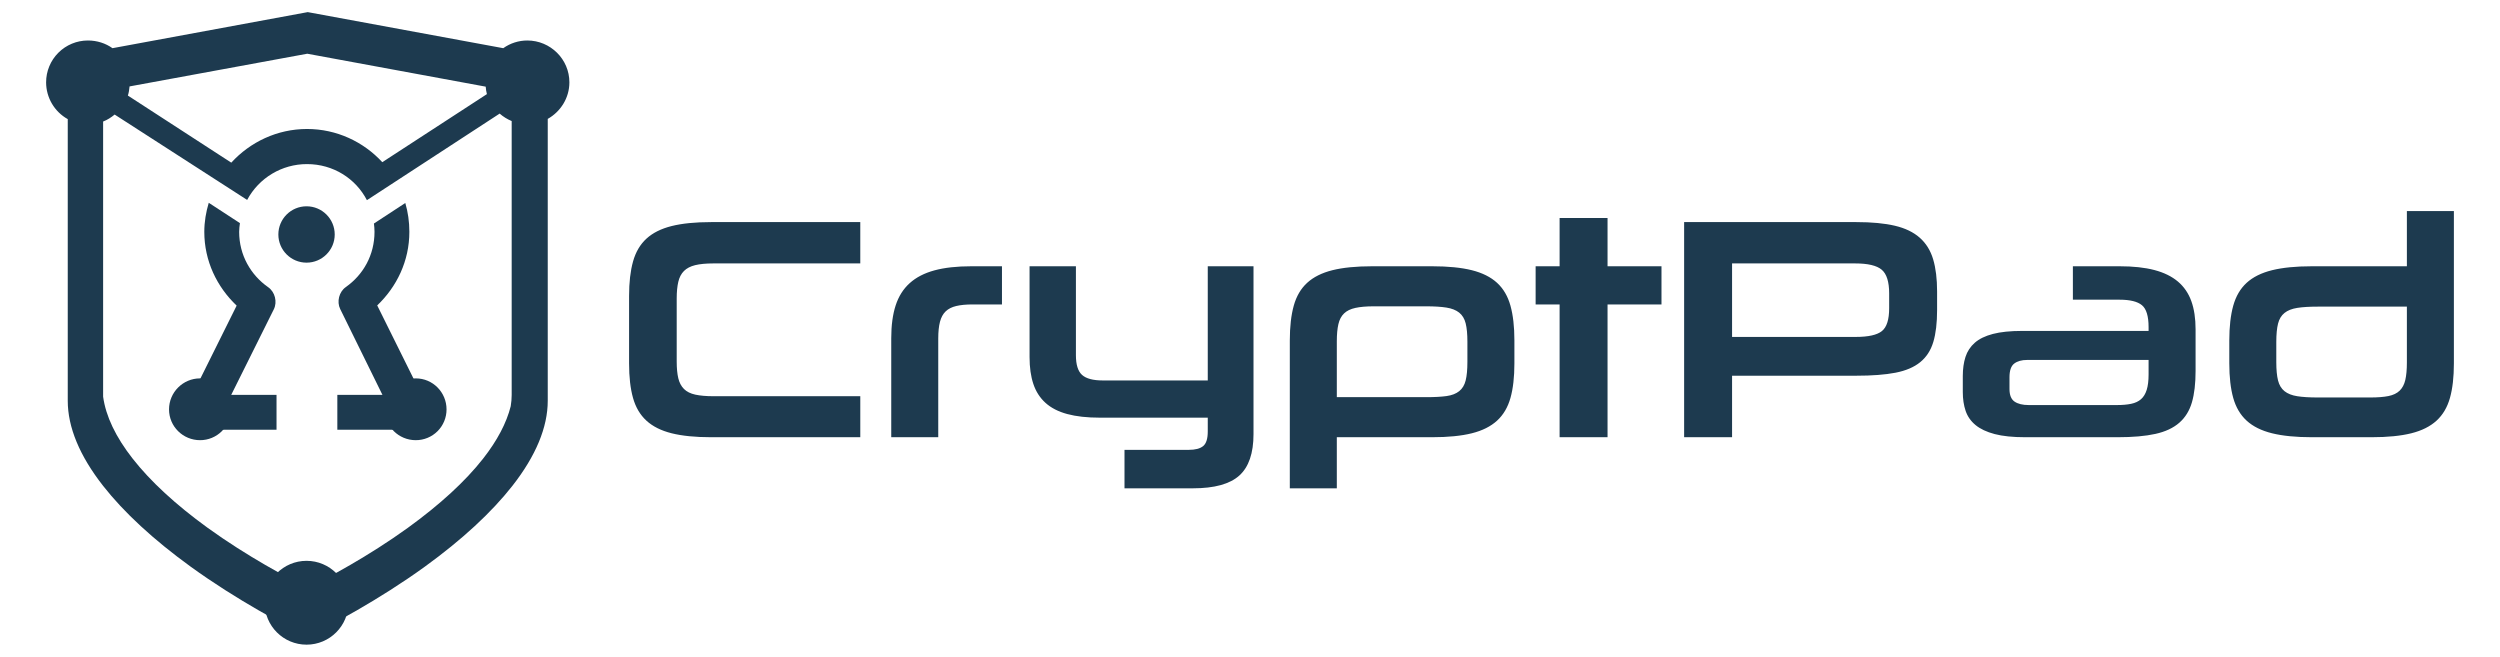 <?xml version="1.0" encoding="UTF-8"?>
<!DOCTYPE svg PUBLIC "-//W3C//DTD SVG 1.1//EN" "http://www.w3.org/Graphics/SVG/1.1/DTD/svg11.dtd">
<svg version="1.1" xmlns="http://www.w3.org/2000/svg" xmlns:xlink="http://www.w3.org/1999/xlink" x="0" y="0" width="462.395" height="121.477" viewBox="0, 0, 462.395, 121.477">
  <g id="Layer_1">
    <path d="M131.522,80.868 C128.605,80.868 126.175,80.625 124.23,80.139 C122.285,79.653 120.729,78.875 119.563,77.805 C118.396,76.736 117.569,75.336 117.083,73.605 C116.595,71.874 116.353,69.743 116.353,67.216 L116.353,54.732 C116.353,52.242 116.595,50.123 117.083,48.373 C117.569,46.623 118.396,45.213 119.563,44.143 C120.729,43.073 122.285,42.294 124.23,41.808 C126.176,41.323 128.605,41.079 131.521,41.079 L159.116,41.079 L159.116,48.722 L131.932,48.722 C130.57,48.722 129.452,48.829 128.577,49.043 C127.701,49.257 127.011,49.617 126.506,50.122 C125.999,50.628 125.649,51.299 125.455,52.135 C125.261,52.971 125.162,53.992 125.162,55.197 L125.162,66.867 C125.162,68.111 125.261,69.141 125.455,69.959 C125.65,70.776 125.999,71.437 126.505,71.942 C127.011,72.447 127.711,72.797 128.605,72.992 C129.5,73.186 130.627,73.284 131.989,73.284 L159.117,73.284 L159.117,80.868 z M164.843,80.868 L164.843,62.55 C164.843,60.177 165.116,58.154 165.661,56.482 C166.205,54.809 167.071,53.439 168.258,52.37 C169.444,51.3 170.97,50.512 172.836,50.006 C174.703,49.5 176.978,49.248 179.662,49.248 L185.322,49.248 L185.322,56.308 L179.895,56.308 C178.691,56.308 177.68,56.404 176.862,56.599 C176.045,56.792 175.393,57.123 174.907,57.591 C174.422,58.057 174.071,58.698 173.857,59.516 C173.644,60.333 173.537,61.363 173.537,62.607 L173.537,80.868 z M198.999,65.699 C198.999,67.45 199.378,68.665 200.136,69.346 C200.895,70.027 202.169,70.367 203.959,70.367 L223.385,70.367 L223.385,49.248 L231.846,49.248 L231.846,80.284 C231.846,83.824 230.97,86.381 229.221,87.956 C227.471,89.531 224.611,90.318 220.643,90.318 L207.985,90.318 L207.985,83.203 L219.885,83.203 C221.091,83.203 221.975,82.969 222.54,82.501 C223.103,82.034 223.385,81.14 223.385,79.817 L223.385,77.251 L203.433,77.251 C201.061,77.251 199.048,77.027 197.396,76.58 C195.743,76.133 194.4,75.443 193.37,74.51 C192.339,73.575 191.591,72.409 191.124,71.009 C190.658,69.609 190.425,67.956 190.425,66.05 L190.425,49.248 L198.999,49.248 z M264.874,49.248 C267.83,49.248 270.28,49.491 272.225,49.977 C274.17,50.464 275.725,51.241 276.892,52.31 C278.058,53.379 278.885,54.79 279.371,56.54 C279.857,58.29 280.1,60.429 280.1,62.957 L280.1,67.216 C280.1,69.744 279.857,71.874 279.371,73.605 C278.884,75.336 278.058,76.736 276.892,77.805 C275.725,78.874 274.169,79.653 272.225,80.139 C270.279,80.625 267.83,80.868 264.874,80.868 L247.255,80.868 L247.255,90.318 L238.561,90.318 L238.561,62.957 C238.561,60.429 238.805,58.29 239.29,56.54 C239.776,54.79 240.603,53.38 241.771,52.31 C242.938,51.241 244.494,50.464 246.438,49.977 C248.382,49.491 250.833,49.248 253.789,49.248 z M271.408,63.19 C271.408,61.791 271.301,60.663 271.087,59.808 C270.872,58.951 270.474,58.291 269.89,57.824 C269.307,57.357 268.52,57.045 267.527,56.889 C266.535,56.734 265.282,56.656 263.765,56.656 L254.081,56.656 C252.72,56.656 251.592,56.754 250.696,56.948 C249.801,57.143 249.101,57.484 248.597,57.969 C248.09,58.455 247.739,59.116 247.547,59.953 C247.352,60.789 247.255,61.849 247.255,63.133 L247.255,73.458 L263.823,73.458 C265.34,73.458 266.585,73.39 267.557,73.254 C268.529,73.119 269.307,72.817 269.89,72.35 C270.474,71.884 270.872,71.223 271.087,70.366 C271.301,69.511 271.408,68.363 271.408,66.924 z M288.461,80.868 L288.461,56.308 L284.027,56.308 L284.027,49.248 L288.461,49.248 L288.461,40.321 L297.329,40.321 L297.329,49.248 L307.305,49.248 L307.305,56.308 L297.329,56.308 L297.329,80.868 z M320.36,69.491 L320.36,80.869 L311.493,80.869 L311.493,41.079 L343.347,41.079 C346.187,41.079 348.558,41.303 350.465,41.75 C352.37,42.198 353.906,42.938 355.073,43.968 C356.24,44.999 357.067,46.331 357.552,47.964 C358.038,49.598 358.281,51.581 358.281,53.914 L358.281,57.356 C358.281,59.729 358.048,61.693 357.581,63.25 C357.115,64.805 356.308,66.05 355.161,66.984 C354.014,67.917 352.487,68.568 350.581,68.938 C348.674,69.307 346.264,69.491 343.347,69.491 z M349.415,54.265 C349.415,52.127 348.958,50.668 348.043,49.89 C347.128,49.111 345.486,48.723 343.114,48.722 L320.36,48.722 L320.36,62.317 L343.23,62.317 C345.564,62.317 347.178,61.956 348.072,61.236 C348.968,60.517 349.415,59.107 349.415,57.007 z M374.586,80.868 C372.292,80.868 370.406,80.673 368.928,80.285 C367.45,79.896 366.273,79.341 365.399,78.622 C364.522,77.903 363.91,77.027 363.559,75.997 C363.21,74.966 363.035,73.809 363.035,72.525 L363.035,69.55 C363.035,68.228 363.2,67.051 363.53,66.021 C363.852,65.004 364.448,64.095 365.252,63.395 C366.07,62.676 367.188,62.132 368.608,61.762 C370.028,61.392 371.826,61.207 374.004,61.207 L397.398,61.207 L397.398,60.507 C397.398,58.484 396.99,57.133 396.173,56.452 C395.355,55.771 393.975,55.431 392.031,55.431 L383.396,55.431 L383.396,49.248 L392.031,49.248 C394.559,49.248 396.708,49.481 398.478,49.947 C400.247,50.414 401.696,51.124 402.823,52.077 C403.95,53.03 404.778,54.236 405.302,55.694 C405.828,57.152 406.09,58.892 406.09,60.914 L406.09,68.617 C406.09,70.911 405.867,72.836 405.419,74.392 C404.972,75.947 404.194,77.211 403.086,78.184 C401.979,79.157 400.5,79.847 398.653,80.255 C396.805,80.664 394.481,80.868 391.68,80.868 z M397.398,66.575 L374.937,66.575 C373.925,66.575 373.129,66.799 372.545,67.246 C371.961,67.694 371.67,68.539 371.67,69.784 L371.67,71.941 C371.67,73.07 371.981,73.848 372.604,74.276 C373.226,74.704 374.102,74.918 375.229,74.918 L391.564,74.918 C392.575,74.918 393.451,74.841 394.189,74.685 C394.928,74.529 395.531,74.247 395.998,73.837 C396.464,73.429 396.814,72.855 397.048,72.116 C397.282,71.378 397.398,70.425 397.398,69.258 z M427.612,80.868 C424.656,80.868 422.196,80.625 420.233,80.139 C418.268,79.653 416.703,78.875 415.535,77.805 C414.369,76.736 413.542,75.336 413.056,73.605 C412.57,71.874 412.327,69.743 412.327,67.216 L412.327,62.957 C412.327,60.429 412.57,58.29 413.056,56.54 C413.543,54.79 414.369,53.38 415.535,52.31 C416.703,51.241 418.268,50.464 420.233,49.977 C422.197,49.491 424.656,49.248 427.612,49.248 L445.172,49.248 L445.172,39.037 L453.866,39.037 L453.866,67.216 C453.866,69.744 453.623,71.874 453.136,73.605 C452.649,75.336 451.823,76.736 450.656,77.805 C449.489,78.874 447.934,79.653 445.988,80.139 C444.044,80.625 441.593,80.868 438.639,80.868 z M421.019,66.983 C421.019,68.383 421.125,69.511 421.34,70.367 C421.555,71.223 421.954,71.884 422.537,72.351 C423.12,72.817 423.908,73.128 424.9,73.284 C425.892,73.439 427.165,73.517 428.721,73.517 L438.405,73.517 C439.766,73.517 440.885,73.43 441.759,73.254 C442.634,73.079 443.324,72.748 443.83,72.262 C444.335,71.776 444.686,71.116 444.88,70.279 C445.075,69.443 445.172,68.364 445.172,67.042 L445.172,56.714 L428.663,56.714 C427.146,56.714 425.891,56.791 424.9,56.947 C423.908,57.103 423.12,57.414 422.537,57.881 C421.954,58.349 421.555,59.009 421.34,59.864 C421.126,60.72 421.019,61.848 421.019,63.248 z" fill="#1D3A4F"/>
    <path d="M56.92,2.241 L20.804,8.912 C19.528,8.004 17.954,7.489 16.268,7.489 C14.215,7.487 12.246,8.302 10.794,9.754 C9.342,11.206 8.527,13.175 8.529,15.228 C8.531,18.054 10.062,20.658 12.531,22.033 L12.531,74.117 C12.531,79.021 14.725,84.316 19.071,89.862 C22.919,94.769 28.362,99.803 35.261,104.807 C43.871,111.033 52.656,115.638 56.921,117.749 C61.188,115.638 69.969,111.033 78.581,104.807 C85.483,99.803 90.923,94.769 94.771,89.862 C99.119,84.309 101.31,79.021 101.31,74.117 L101.31,21.989 C103.673,20.661 105.313,18.13 105.313,15.228 C105.313,10.951 101.807,7.489 97.529,7.489 C95.934,7.489 94.38,7.987 93.081,8.912 z M56.832,9.936 L89.834,16.028 C89.883,16.513 89.924,16.953 90.057,17.408 L70.709,29.996 C67.249,26.24 62.275,23.857 56.787,23.857 C51.261,23.857 46.258,26.28 42.777,30.084 L23.651,17.674 C23.827,17.138 23.909,16.565 23.963,15.984 z M92.416,21.01 C93.061,21.576 93.831,22.059 94.639,22.388 L94.639,73.049 C94.639,73.716 94.58,74.43 94.461,75.138 C93.683,78.235 91.976,81.477 89.347,84.835 C86.051,89.035 81.377,93.317 75.469,97.6 C68.097,102.929 60.575,106.911 56.922,108.72 C53.272,106.911 45.746,102.929 38.375,97.6 C32.471,93.317 27.837,89.035 24.542,84.835 C21.403,80.829 19.567,76.989 19.072,73.36 L19.072,22.478 C19.858,22.176 20.568,21.715 21.206,21.188 L45.713,36.978 C47.896,32.891 52.155,30.342 56.788,30.351 C61.633,30.351 65.791,33.022 67.864,37.022 L92.415,21.011 z" fill="#1D3A4F"/>
    <g>
      <path d="M37.002,69.984 C33.843,69.984 31.264,72.563 31.264,75.721 C31.264,78.88 33.843,81.414 37.002,81.414 C38.513,81.418 39.963,80.82 41.032,79.752 C42.1,78.683 42.698,77.233 42.694,75.722 C42.694,72.563 40.16,69.984 37.002,69.984 z" fill="#1D3A4F"/>
      <path d="M38.611,37.509 C38.1,39.222 37.788,41.008 37.788,42.881 C37.788,48.279 40.127,53.065 43.769,56.526 L34.672,74.827 C33.706,76.787 35.388,79.487 37.573,79.483 L51.146,79.483 L51.146,73.036 L42.765,73.036 L50.645,57.207 C51.326,55.837 50.859,54.001 49.606,53.124 C46.362,50.86 44.234,47.162 44.234,42.881 C44.234,42.328 44.308,41.802 44.377,41.27 z" fill="#1D3A4F"/>
    </g>
    <g>
      <path d="M76.899,69.984 C73.74,69.984 71.161,72.563 71.161,75.721 C71.161,78.88 73.74,81.414 76.899,81.414 C78.41,81.418 79.86,80.82 80.929,79.752 C81.997,78.683 82.595,77.233 82.591,75.722 C82.591,72.563 80.057,69.984 76.899,69.984 z" fill="#1D3A4F"/>
      <path d="M74.964,37.544 L69.161,41.341 C69.224,41.851 69.269,42.352 69.269,42.881 C69.269,47.148 67.2,50.82 63.968,53.088 C62.715,53.965 62.248,55.801 62.93,57.172 L70.737,73.037 L62.393,73.037 L62.393,79.482 L75.966,79.482 C78.15,79.485 79.832,76.786 78.867,74.826 L69.769,56.489 C73.394,53.031 75.714,48.266 75.714,42.88 C75.714,41.031 75.459,39.238 74.963,37.544 z" fill="#1D3A4F"/>
    </g>
    <path d="M61.909,43.368 C61.909,46.247 59.576,48.58 56.697,48.58 C53.819,48.58 51.485,46.247 51.485,43.368 C51.485,40.49 53.819,38.156 56.697,38.156 C59.576,38.156 61.909,40.49 61.909,43.368 z M64.451,111.483 C64.451,115.765 60.98,119.236 56.698,119.236 C52.416,119.236 48.945,115.765 48.945,111.483 C48.945,107.201 52.416,103.73 56.698,103.73 C60.98,103.73 64.451,107.201 64.451,111.483 z" fill="#1D3A4F"/>
  </g>
</svg>

